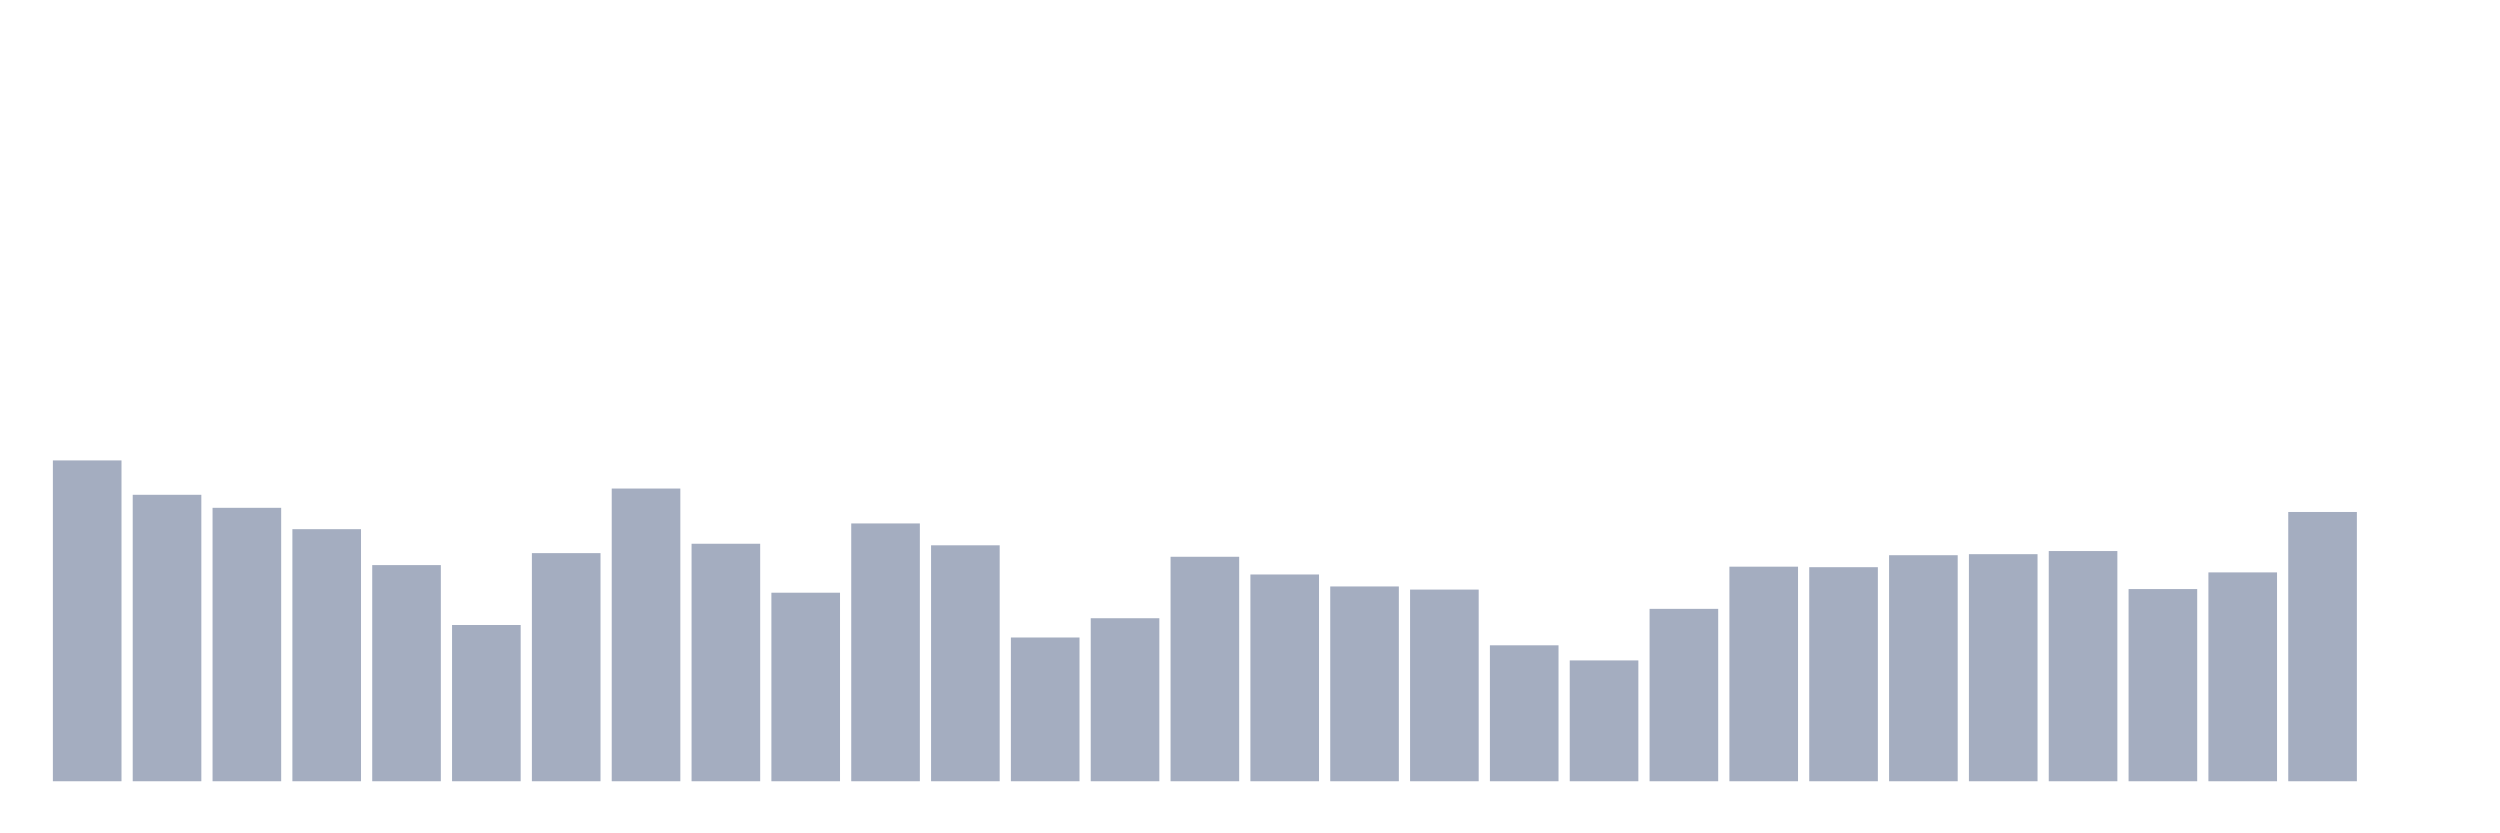 <svg xmlns="http://www.w3.org/2000/svg" viewBox="0 0 480 160"><g transform="translate(10,10)"><rect class="bar" x="0.153" width="13.175" y="78.4" height="61.6" fill="rgb(164,173,192)"></rect><rect class="bar" x="15.482" width="13.175" y="85" height="55" fill="rgb(164,173,192)"></rect><rect class="bar" x="30.81" width="13.175" y="87.5" height="52.5" fill="rgb(164,173,192)"></rect><rect class="bar" x="46.138" width="13.175" y="91.6" height="48.4" fill="rgb(164,173,192)"></rect><rect class="bar" x="61.466" width="13.175" y="98.5" height="41.5" fill="rgb(164,173,192)"></rect><rect class="bar" x="76.794" width="13.175" y="110" height="30" fill="rgb(164,173,192)"></rect><rect class="bar" x="92.123" width="13.175" y="96.2" height="43.8" fill="rgb(164,173,192)"></rect><rect class="bar" x="107.451" width="13.175" y="83.8" height="56.2" fill="rgb(164,173,192)"></rect><rect class="bar" x="122.779" width="13.175" y="94.4" height="45.6" fill="rgb(164,173,192)"></rect><rect class="bar" x="138.107" width="13.175" y="103.8" height="36.2" fill="rgb(164,173,192)"></rect><rect class="bar" x="153.436" width="13.175" y="90.5" height="49.5" fill="rgb(164,173,192)"></rect><rect class="bar" x="168.764" width="13.175" y="94.7" height="45.3" fill="rgb(164,173,192)"></rect><rect class="bar" x="184.092" width="13.175" y="112.4" height="27.6" fill="rgb(164,173,192)"></rect><rect class="bar" x="199.42" width="13.175" y="108.7" height="31.3" fill="rgb(164,173,192)"></rect><rect class="bar" x="214.748" width="13.175" y="96.9" height="43.1" fill="rgb(164,173,192)"></rect><rect class="bar" x="230.077" width="13.175" y="100.3" height="39.7" fill="rgb(164,173,192)"></rect><rect class="bar" x="245.405" width="13.175" y="102.6" height="37.4" fill="rgb(164,173,192)"></rect><rect class="bar" x="260.733" width="13.175" y="103.2" height="36.8" fill="rgb(164,173,192)"></rect><rect class="bar" x="276.061" width="13.175" y="113.9" height="26.1" fill="rgb(164,173,192)"></rect><rect class="bar" x="291.39" width="13.175" y="116.8" height="23.2" fill="rgb(164,173,192)"></rect><rect class="bar" x="306.718" width="13.175" y="106.9" height="33.1" fill="rgb(164,173,192)"></rect><rect class="bar" x="322.046" width="13.175" y="98.8" height="41.2" fill="rgb(164,173,192)"></rect><rect class="bar" x="337.374" width="13.175" y="98.9" height="41.1" fill="rgb(164,173,192)"></rect><rect class="bar" x="352.702" width="13.175" y="96.6" height="43.4" fill="rgb(164,173,192)"></rect><rect class="bar" x="368.031" width="13.175" y="96.4" height="43.6" fill="rgb(164,173,192)"></rect><rect class="bar" x="383.359" width="13.175" y="95.8" height="44.2" fill="rgb(164,173,192)"></rect><rect class="bar" x="398.687" width="13.175" y="103.1" height="36.9" fill="rgb(164,173,192)"></rect><rect class="bar" x="414.015" width="13.175" y="99.9" height="40.1" fill="rgb(164,173,192)"></rect><rect class="bar" x="429.344" width="13.175" y="88.3" height="51.7" fill="rgb(164,173,192)"></rect><rect class="bar" x="444.672" width="13.175" y="140" height="0" fill="rgb(164,173,192)"></rect></g></svg>